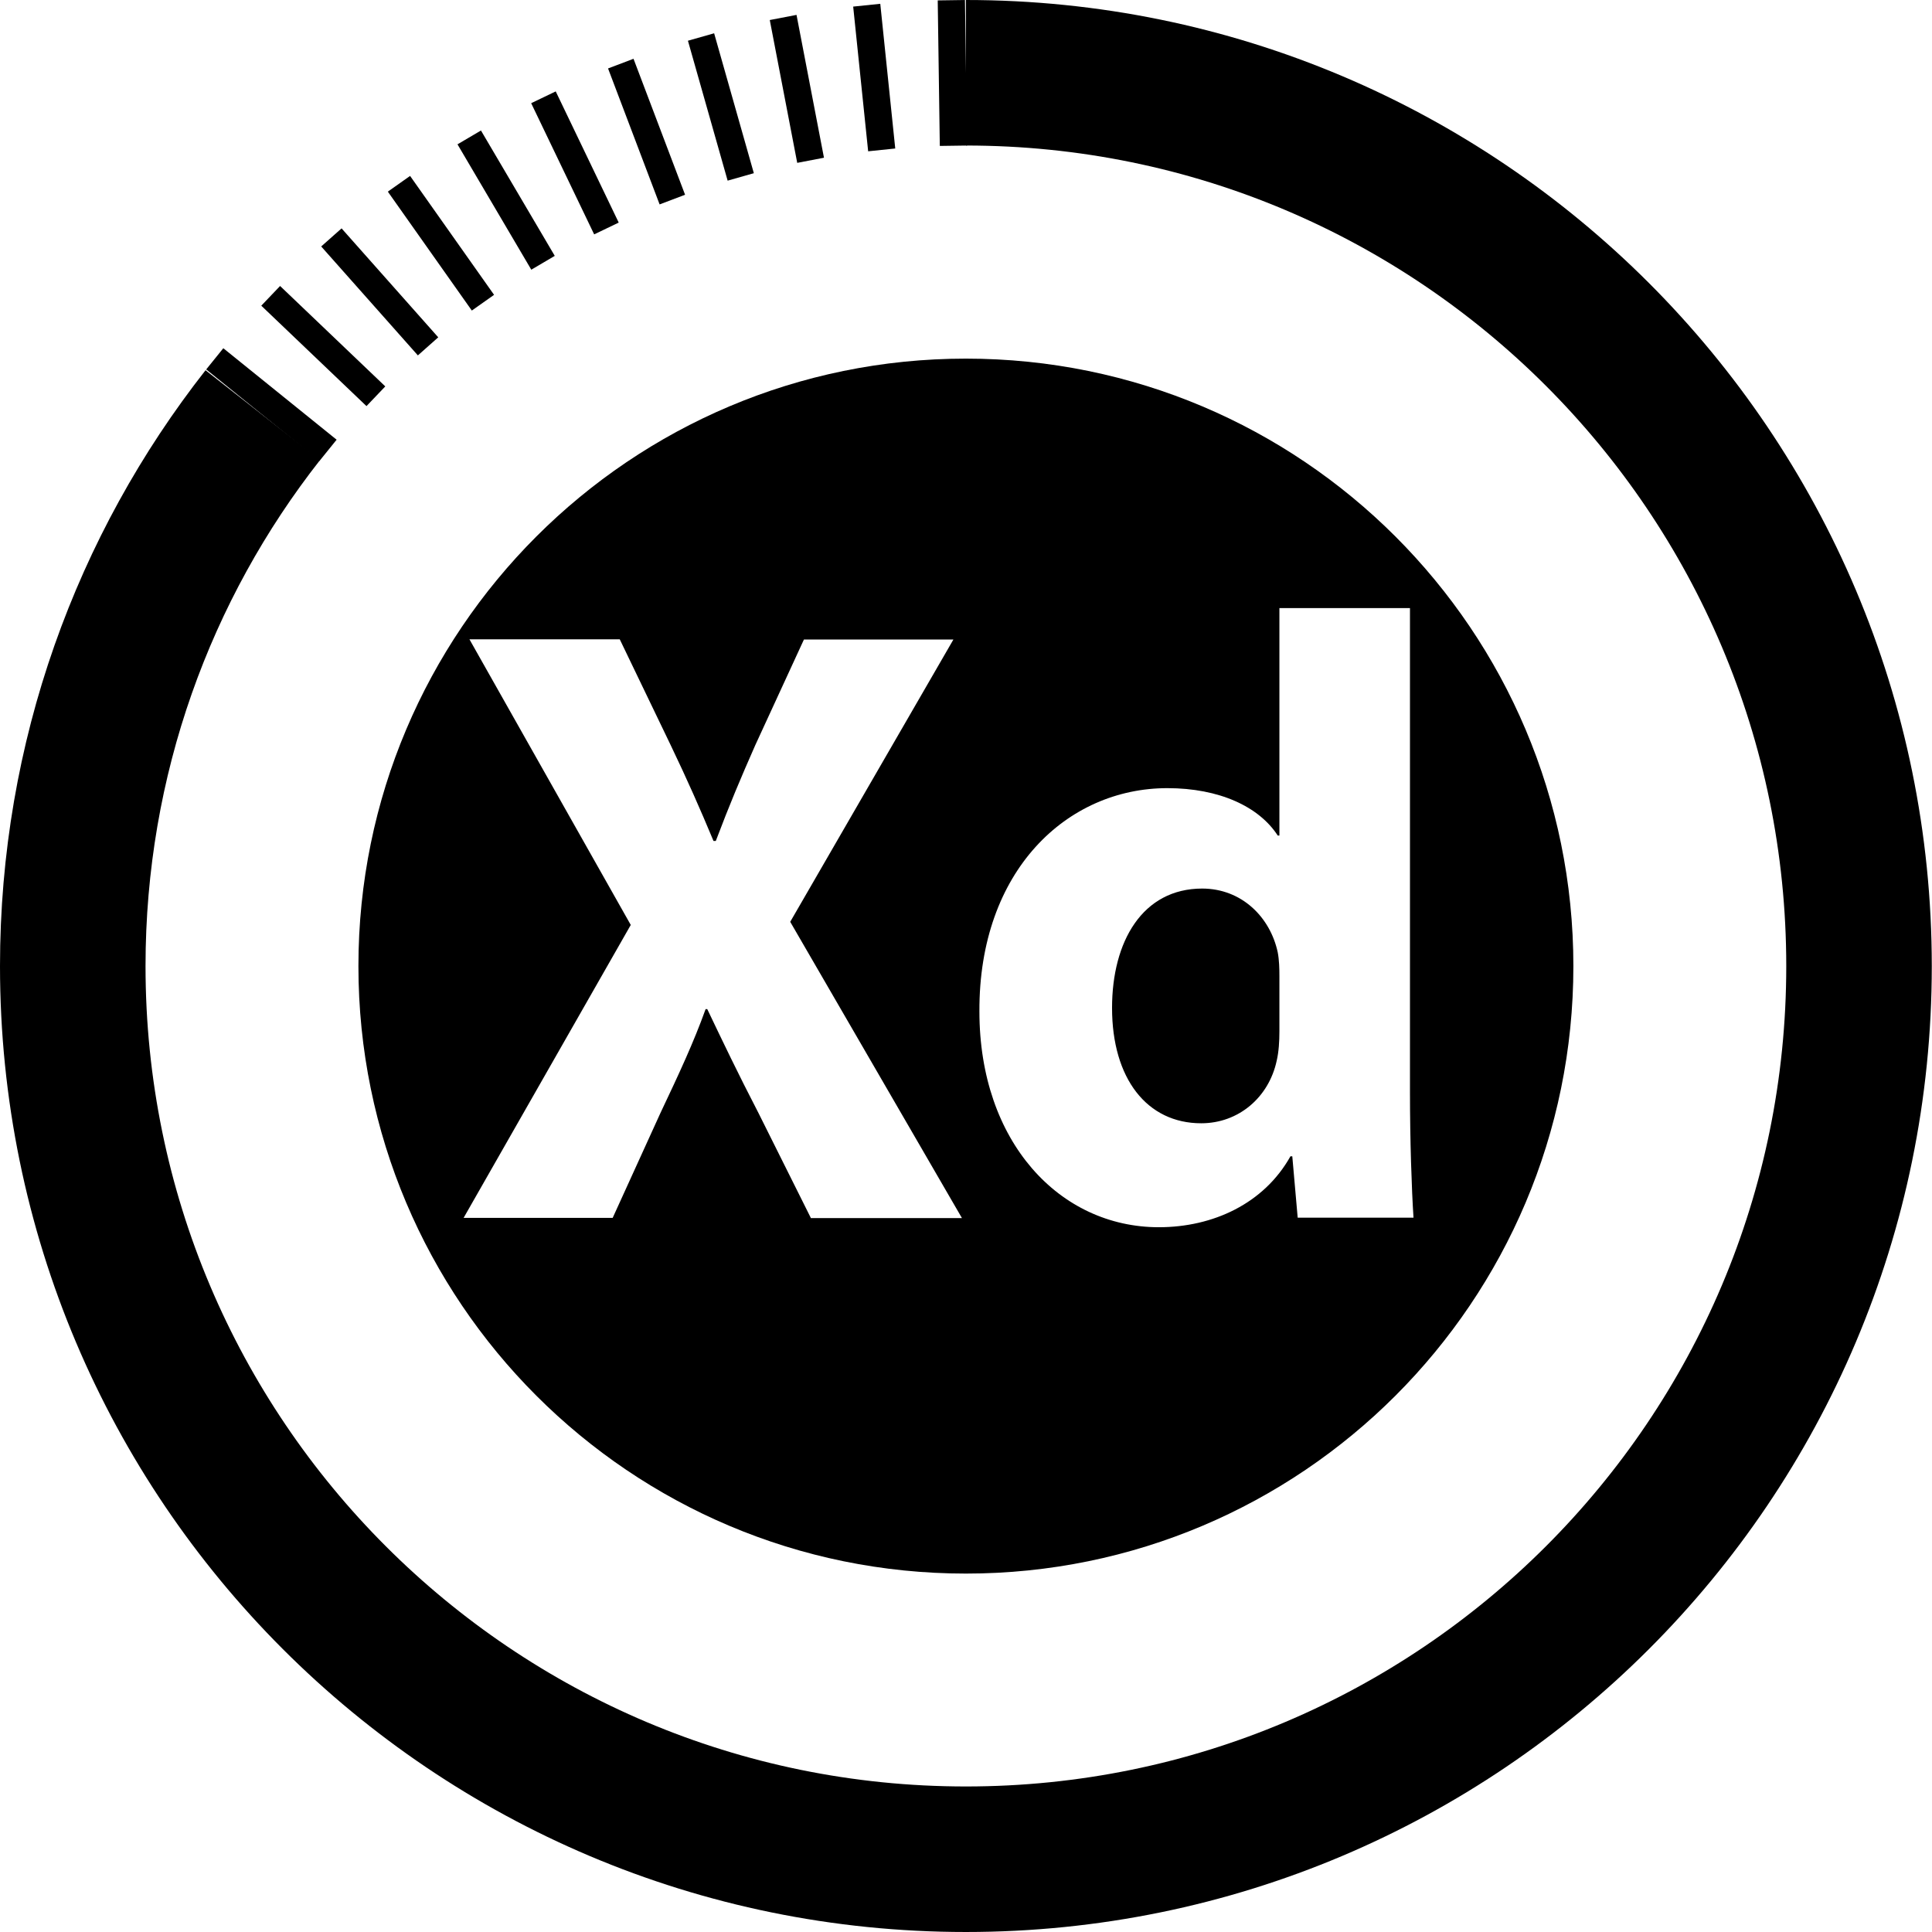 <?xml version="1.0" encoding="UTF-8"?>
<svg id="Capa_2" data-name="Capa 2" xmlns="http://www.w3.org/2000/svg" viewBox="0 0 92.93 92.93">
  <defs>
    <style>
      .cls-1 {
        stroke-width: 7px;
      }

      .cls-1, .cls-2 {
        fill: none;
        stroke: #000;
      }

      .cls-3 {
        fill: #000;
        stroke-width: 0px;
      }

      .cls-2 {
        stroke-width: 1.31px;
      }
    </style>
  </defs>
  <g id="Capa_1-2" data-name="Capa 1">
    <g>
      <path class="cls-2" d="M15.78,21.66l-5.45-4.4M18.08,19.06l-5.06-4.83M20.59,16.66l-4.65-5.24M23.23,14.56l-4.04-5.72M26.12,12.64l-3.55-6.03M29.17,10.99l-3.03-6.31M32.34,9.6l-2.48-6.54M35.63,8.51l-1.91-6.73M38.99,7.71l-1.32-6.87M42.41,7.21l-.72-6.96M45.86,7.01l-.1-7"/>
      <path class="cls-1" d="M12.64,19.97c-5.73,7.3-9.14,16.5-9.14,26.5,0,23.73,19.23,42.96,42.96,42.96s42.96-19.23,42.96-42.96S70.19,3.5,46.46,3.5"/>
    </g>
    <path class="cls-3" d="M57.83,42.74c-2.88,0-4.34,2.55-4.34,5.74,0,3.4,1.68,5.55,4.29,5.55,1.79,0,3.25-1.24,3.63-3.01.1-.43.13-.92.13-1.42v-2.65c0-.35-.01-.78-.08-1.14-.36-1.69-1.73-3.07-3.64-3.07ZM46.46,17.25c-16.14,0-29.22,13.08-29.22,29.22s13.08,29.22,29.22,29.22,29.22-13.08,29.22-29.22-13.08-29.22-29.22-29.22ZM39,58.58l-2.51-5.03c-1.01-1.95-1.7-3.4-2.47-5.01h-.08c-.58,1.61-1.26,3.07-2.17,4.99l-2.3,5.05h-7.17l8.04-14.09-7.76-13.74h7.23l2.44,5.07c.81,1.69,1.42,3.07,2.07,4.63h.11c.67-1.77,1.19-3,1.9-4.61l2.34-5.08h7.19l-7.85,13.58,8.26,14.25h-7.28ZM62.42,58.58l-.26-2.96h-.09c-1.27,2.27-3.72,3.41-6.33,3.41-4.77,0-8.63-4.1-8.63-10.38-.03-6.79,4.23-10.74,9.04-10.74,2.5,0,4.41.89,5.31,2.28h.08v-10.94h6.28v23.28c0,2.29.08,4.68.17,6.04h-5.59Z"/>
  </g>
</svg>